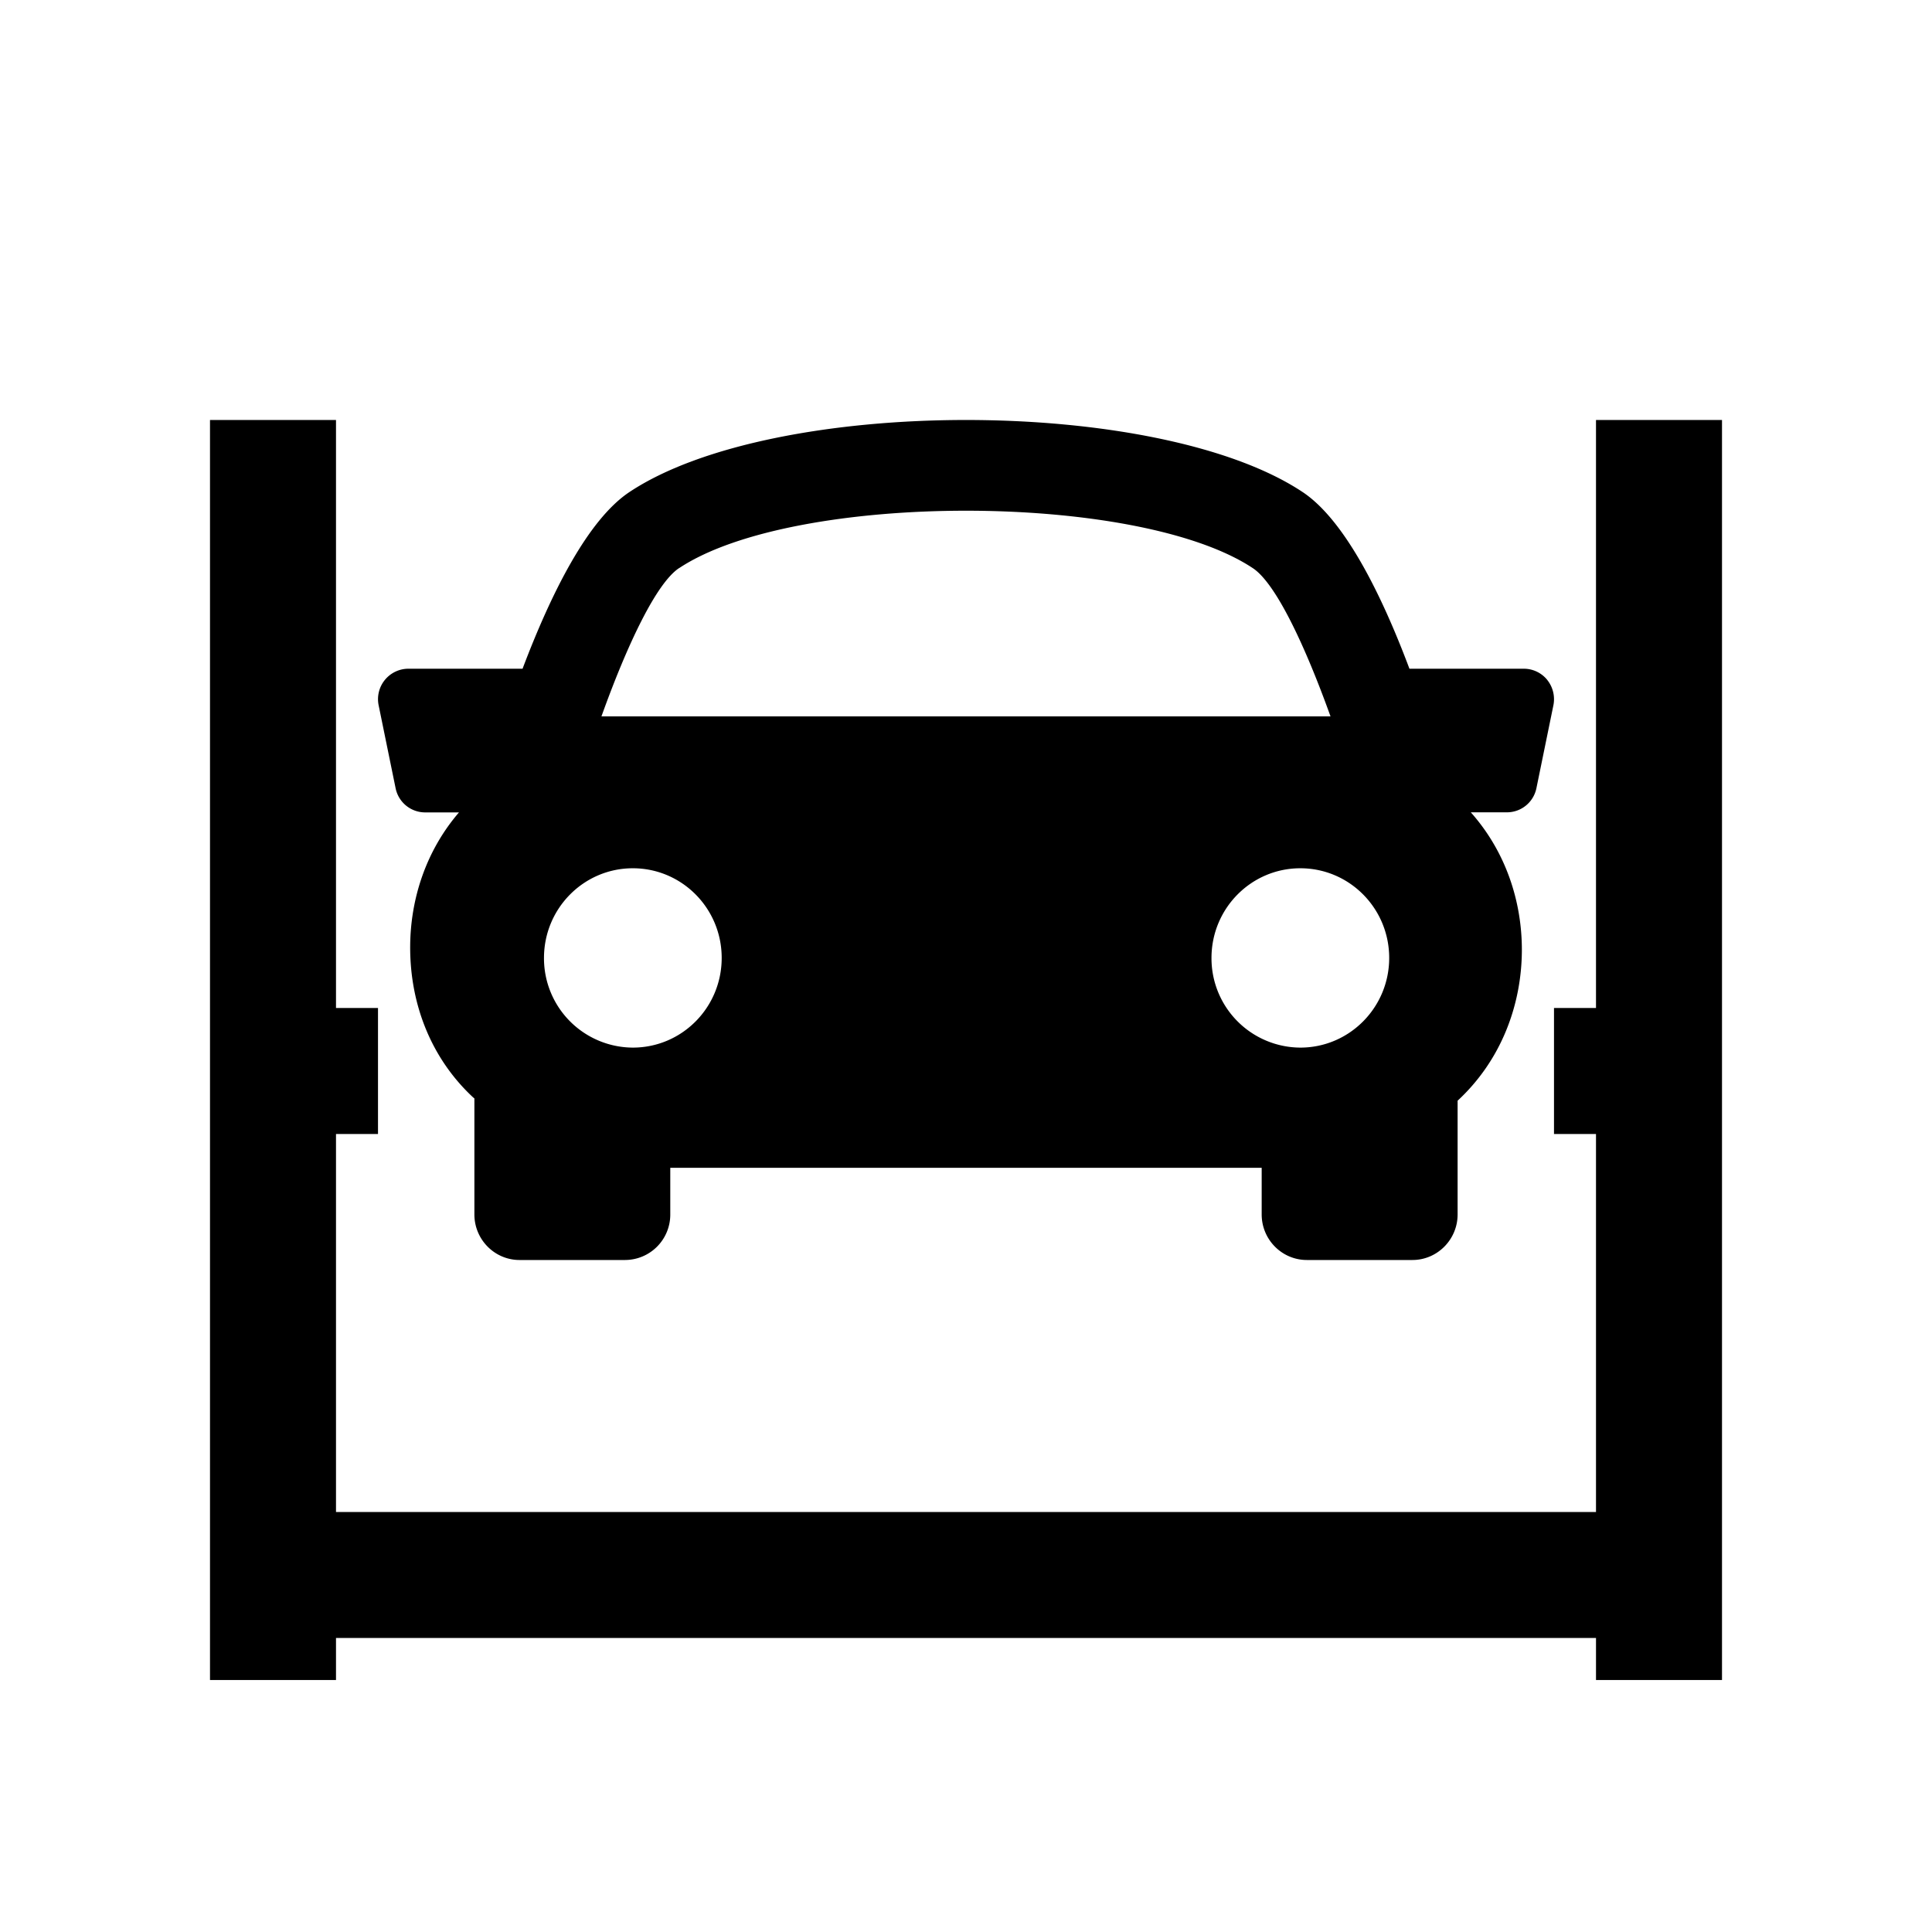 <svg xmlns="http://www.w3.org/2000/svg" width="46" height="46"><g fill="none" fill-rule="evenodd"><path d="M0 0h46v46H0z"/><path fill="#000" d="M8 36h30v-9h-1v-3h1V10h3v30h-3v-1H8v1H5V10h3v14h1v3H8z"/><path fill="#000" fill-rule="nonzero" d="M36.84 16.189a.718.718 0 00-.557-.267h-2.725c-.672-1.79-1.548-3.545-2.544-4.207-3.445-2.287-12.582-2.287-16.027 0-.996.663-1.869 2.42-2.545 4.207H9.717a.725.725 0 00-.702.87l.404 1.974a.718.718 0 00.702.577h.807c-.78.907-1.157 2.05-1.162 3.193-.005 1.412.526 2.688 1.497 3.591.011.01.022.016.032.026v2.762c0 .598.482 1.085 1.075 1.085h2.514a1.08 1.08 0 001.075-1.085v-1.11H30.04v1.11c0 .598.482 1.085 1.076 1.085h2.513c.593 0 1.076-.487 1.076-1.085v-2.708c1.03-.953 1.523-2.264 1.53-3.573.004-1.182-.391-2.367-1.216-3.293h.86c.341 0 .635-.24.703-.577l.404-1.973a.734.734 0 00-.147-.602zm-20.672-2.661c2.746-1.824 10.918-1.824 13.662 0 .534.353 1.22 1.78 1.849 3.529H14.32c.627-1.748 1.314-3.175 1.847-3.53zm-3.216 9.28c0-1.18.948-2.135 2.115-2.135 1.17 0 2.116.955 2.116 2.135 0 1.18-.946 2.135-2.116 2.135a2.126 2.126 0 01-2.115-2.135zm18.008 2.135a2.126 2.126 0 01-2.115-2.135c0-1.18.947-2.135 2.115-2.135 1.17 0 2.116.955 2.116 2.135 0 1.18-.948 2.135-2.116 2.135z"/></g></svg>